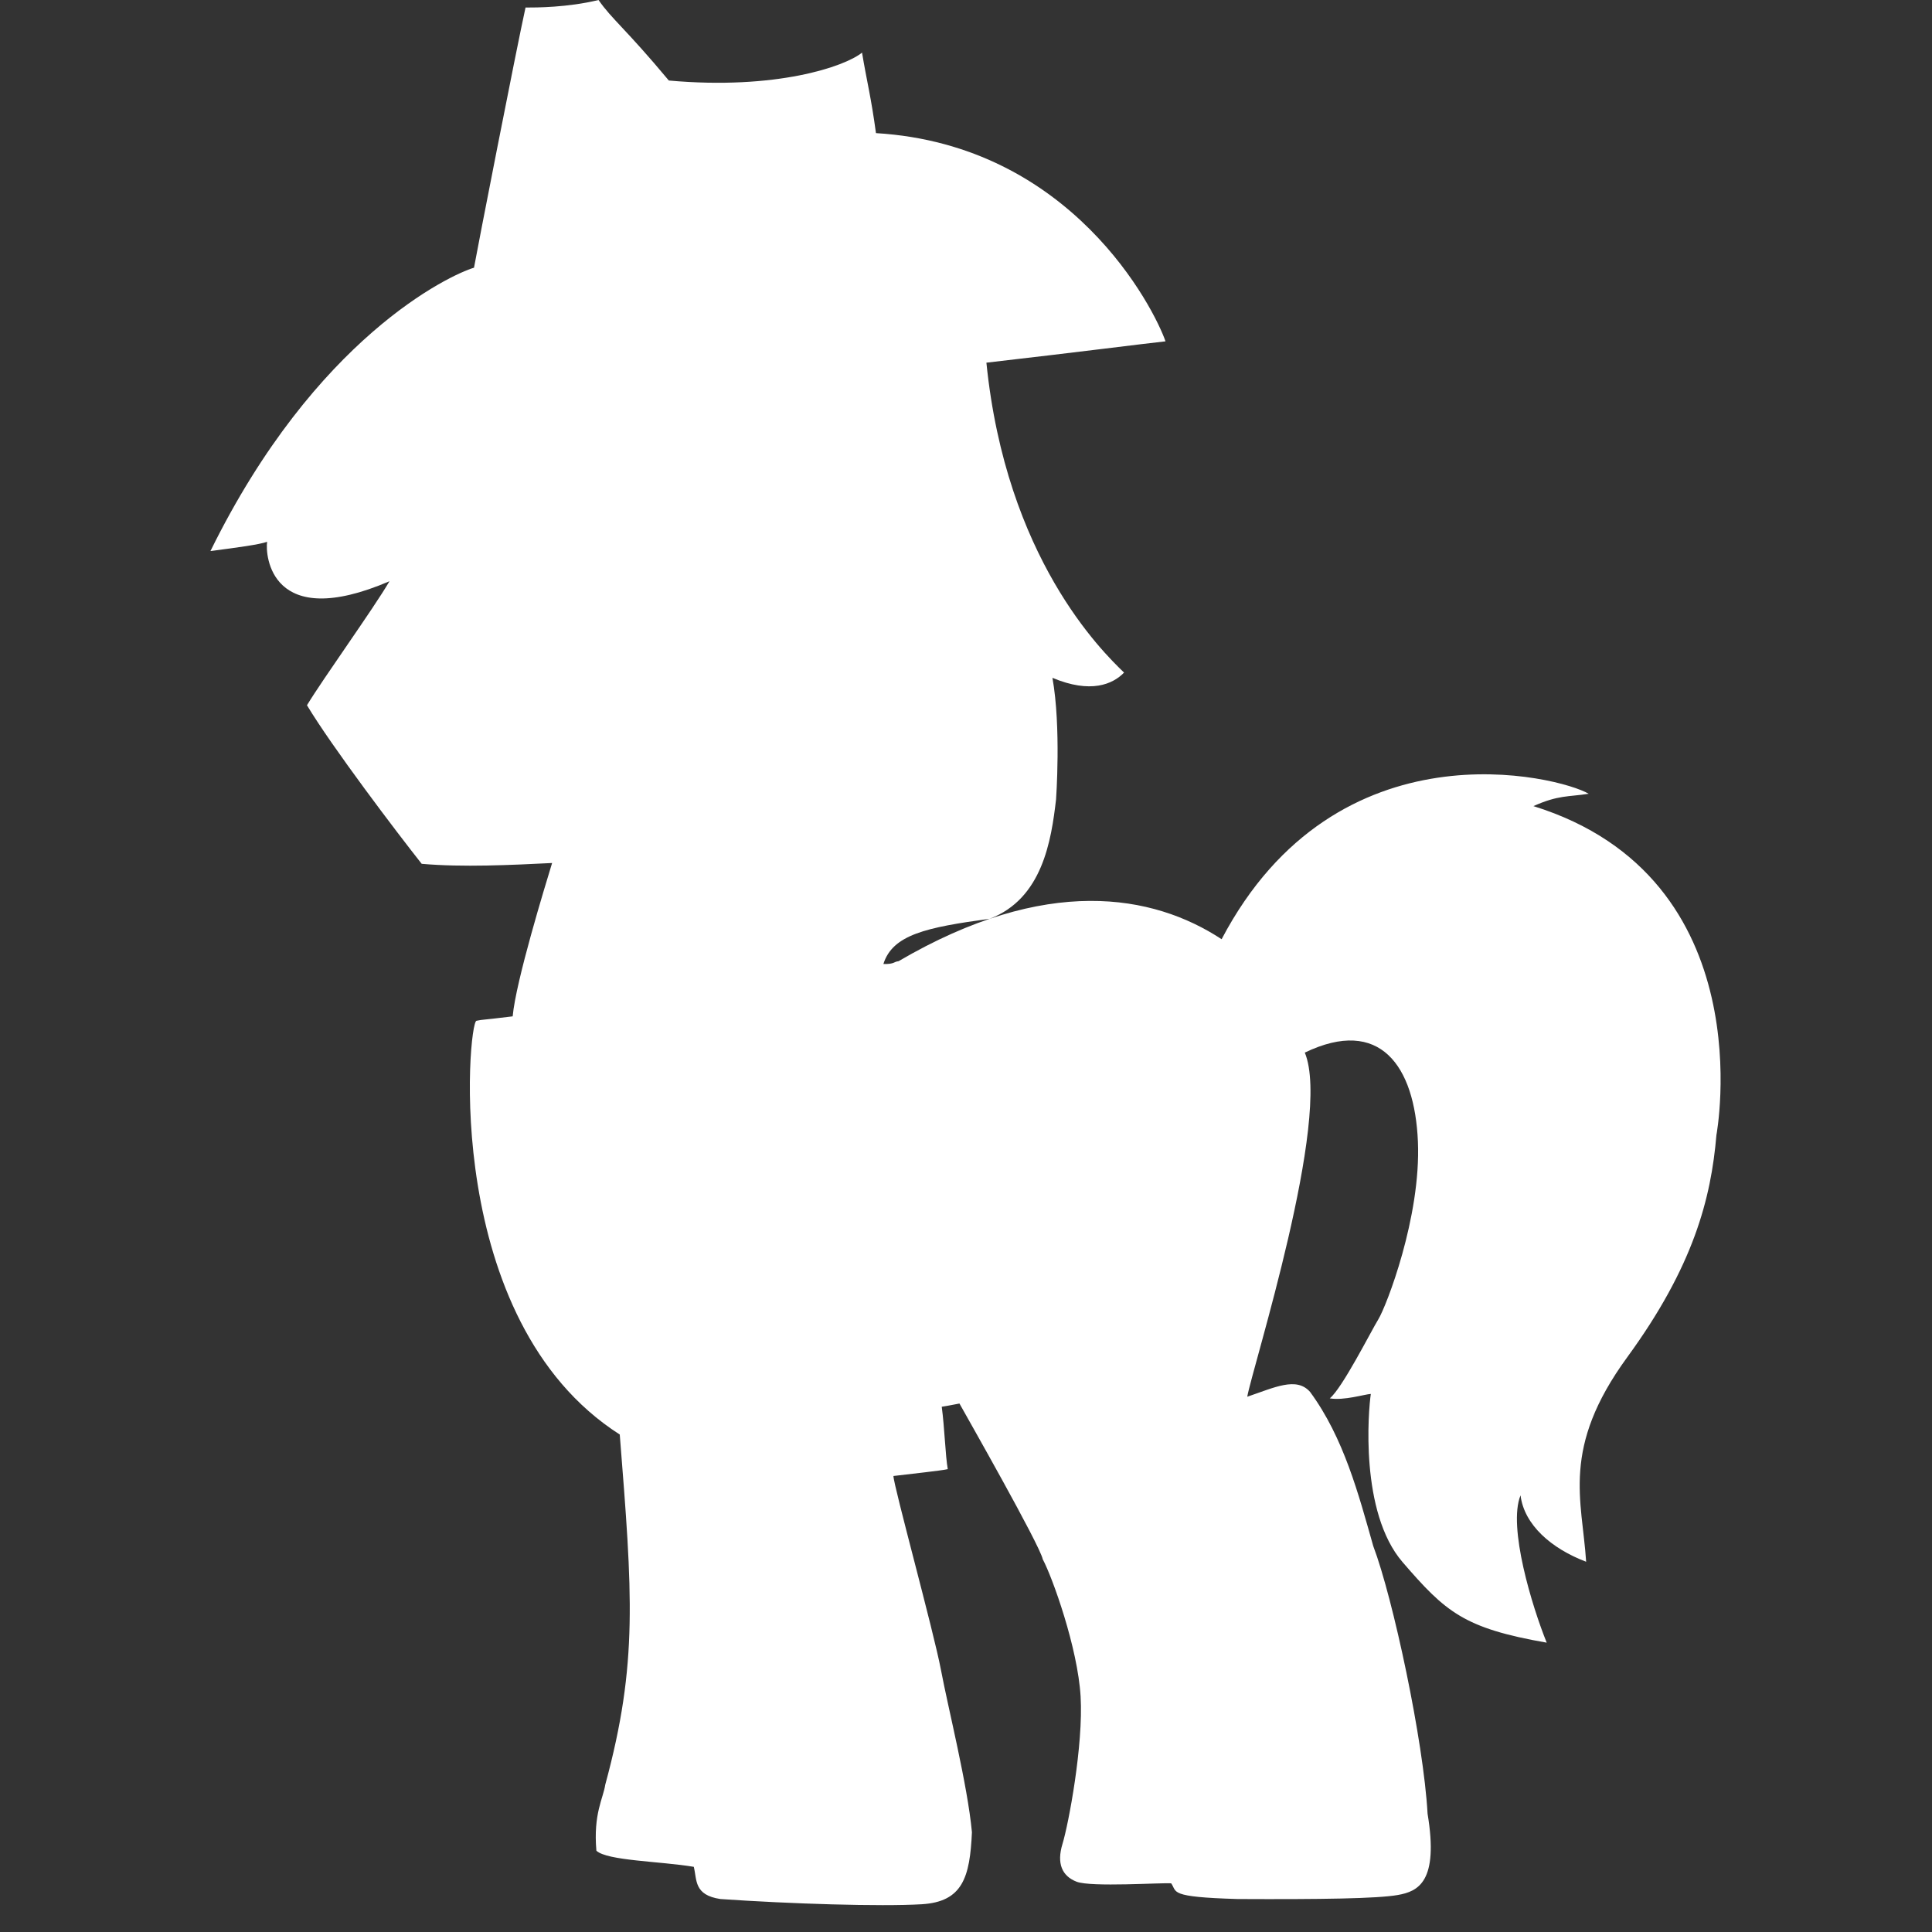 <?xml version="1.0" encoding="utf-8"?>
<!-- Generator: Adobe Illustrator 16.0.0, SVG Export Plug-In . SVG Version: 6.00 Build 0)  -->
<!DOCTYPE svg PUBLIC "-//W3C//DTD SVG 1.1//EN" "http://www.w3.org/Graphics/SVG/1.1/DTD/svg11.dtd">
<svg version="1.1" id="Réteg_2" xmlns="http://www.w3.org/2000/svg" xmlns:xlink="http://www.w3.org/1999/xlink" x="0px" y="0px"
	 width="75px" height="75px" viewBox="0 0 75 75" enable-background="new 0 0 75 75" xml:space="preserve">
<rect x="0" y="0" width="75" height="75" fill="#333333" stroke="none"/>
<path fill="#FFFFFF" d="M24.059,55.688c0.489,6.188,0.719,8.875-0.563,13.594c-0.078,0.531-0.469,1.125-0.344,2.563
	c0.422,0.391,2.469,0.406,3.781,0.625c0.127,0.512,0,1.094,1.031,1.25c2.719,0.188,6.219,0.297,7.813,0.203s1.875-1.047,1.953-2.797
	c-0.171-1.842-0.922-4.809-1.203-6.303s-1.844-7.166-1.844-7.525c0.766-0.094,1.828-0.203,2.109-0.266
	c-0.094-0.531-0.125-1.625-0.234-2.422c0.313-0.047,0.5-0.094,0.688-0.125c0.25,0.453,3.125,5.5,3.234,6.047
	c0.375,0.703,1.359,3.438,1.469,5.328s-0.469,4.953-0.703,5.719s-0.016,1.25,0.547,1.469s3.328,0.031,3.672,0.063
	c0.241,0.337-0.125,0.531,2.578,0.609c3.25,0.016,5.422-0.016,6.219-0.156s1.594-0.516,1.156-3.156
	c-0.156-2.828-1.344-8.375-2.109-10.391c-0.563-1.984-1.141-4.203-2.453-5.984c-0.528-0.598-1.375-0.172-2.438,0.188
	c0.188-1.094,3.297-10.813,2.234-13.359c2.922-1.406,4.266,0.516,4.391,3.453s-1.234,6.406-1.531,6.891s-1.406,2.688-1.891,3.078
	c0.547,0.094,1.344-0.156,1.594-0.172c-0.094,0.625-0.438,4.594,1.234,6.531s2.375,2.563,5.594,3.125
	c-0.563-1.391-1.516-4.5-1.016-5.719c0.141,1.141,1.188,2.063,2.547,2.578c-0.156-2.406-0.984-4.406,1.594-7.938
	s3.255-6.166,3.463-8.625c0,0,1.876-9.979-7.104-12.771c0.979-0.437,1.354-0.354,2.146-0.479c-1.125-0.667-9.771-2.875-14.25,5.646
	c-2.667-1.75-6.813-2.5-12.542,0.854c-0.182,0.016-0.156,0.119-0.588,0.109c0.359-1.141,1.672-1.422,4.123-1.755
	c2.049-0.776,2.395-3.037,2.58-4.636c0,0,0.203-2.813-0.141-4.719c1.484,0.625,2.344,0.25,2.781-0.203
	c-0.859-0.828-4.578-4.453-5.344-12.031c3.672-0.422,6.078-0.734,6.953-0.828c-0.438-1.266-3.637-7.625-11.24-8.083
	c-0.188-1.396-0.354-2-0.541-3.125c-0.667,0.542-3.334,1.458-7.5,1.083c-1.666-2-2.207-2.375-2.729-3.125
	c-1.209,0.292-2.418,0.292-2.834,0.292c-0.344,1.552-1.906,9.552-2,10.099c-0.938,0.281-6.15,2.703-10.231,11
	c1.075-0.141,1.888-0.25,2.2-0.359c-0.078,0.5,0.125,3.516,4.75,1.531c-0.641,1.094-2.547,3.734-3.203,4.813
	c0.953,1.594,3.5,4.953,4.453,6.156c1.578,0.141,3.484,0.047,5.063-0.031c-0.266,0.875-1.406,4.578-1.531,5.953
	c-1.406,0.172-1.078,0.109-1.406,0.172S17.111,51.249,24.059,55.688z"/>
</svg>
